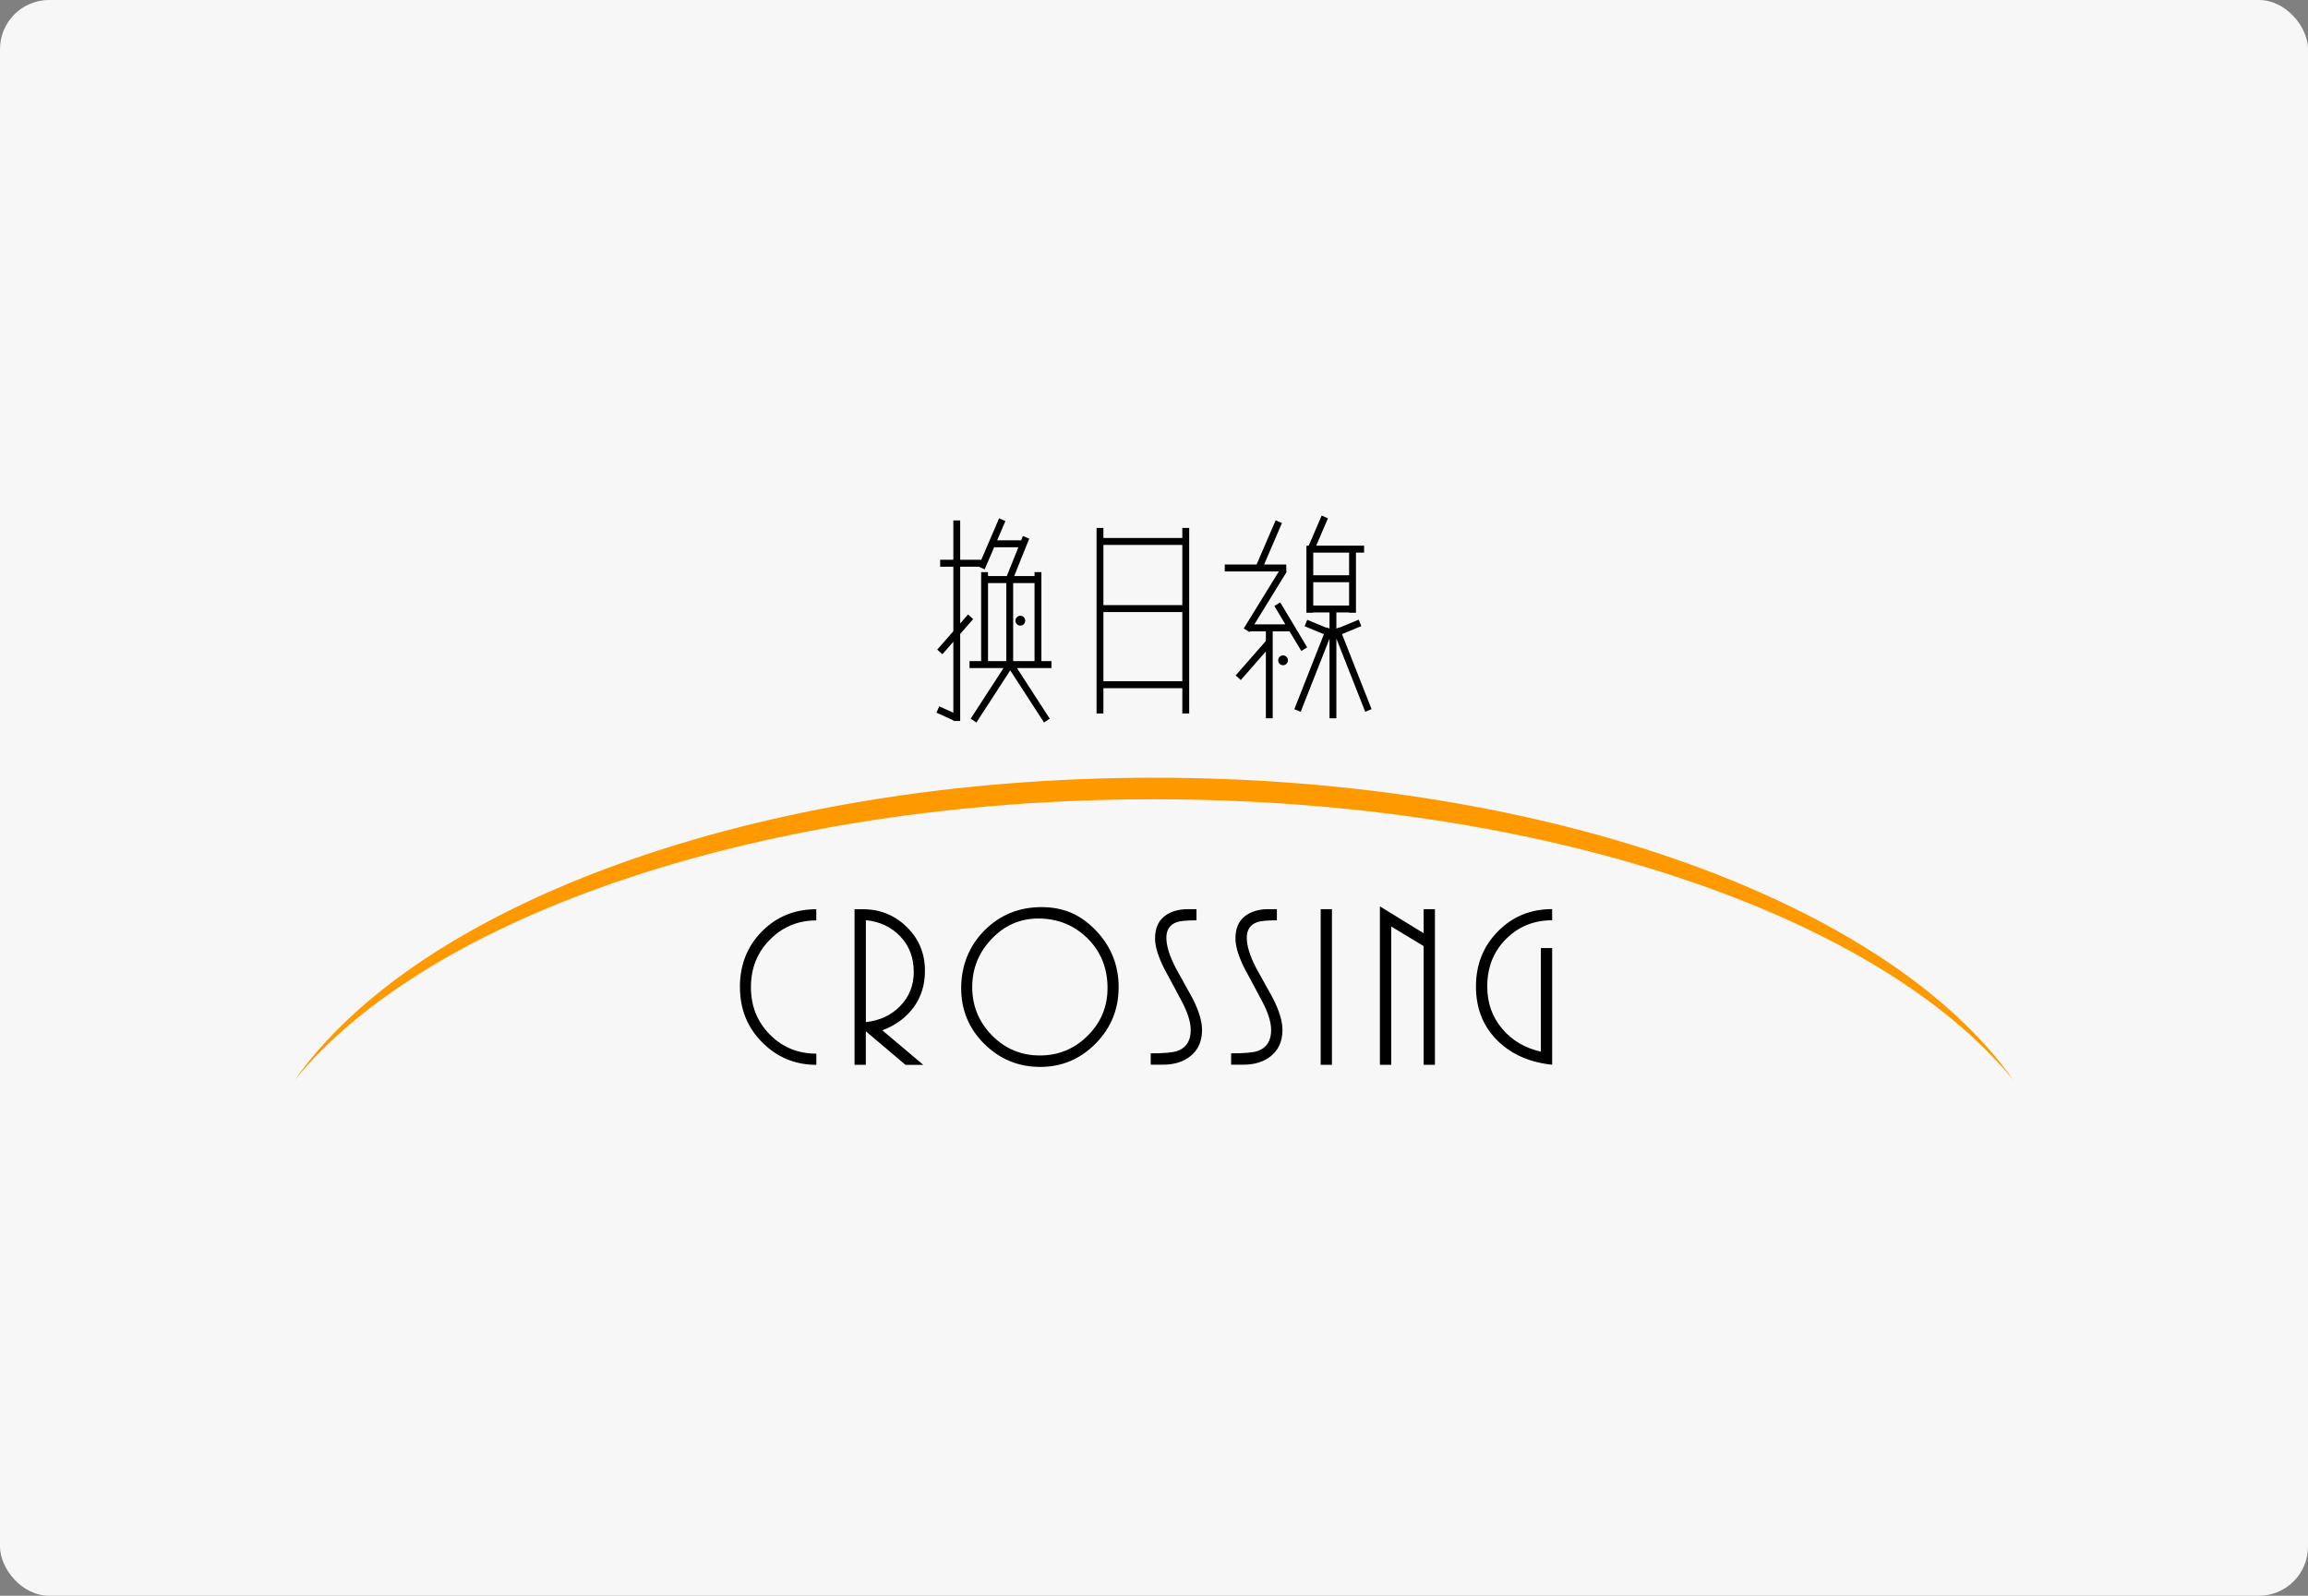 <svg width="188" height="130" viewBox="0 0 188 130" fill="none" xmlns="http://www.w3.org/2000/svg">
<rect x="0" y="0" width="188" height="130" fill="#808080" stroke="none"/>
<rect width="188" height="130" rx="4" fill="#F7F7F7"/>
<g clip-path="url(#clip0_1424_241552)">
<path fill-rule="evenodd" clip-rule="evenodd" d="M94 63.358C126.375 63.358 153.901 73.654 164 88C153.103 74.606 125.873 65.115 94 65.115C62.127 65.115 34.897 74.61 24 88C34.099 73.65 61.625 63.358 94 63.358Z" fill="#FF9900"/>
<path fill-rule="evenodd" clip-rule="evenodd" d="M111.114 44.454H107.213L108.168 42.226L107.658 42L106.602 44.454H106.488V44.466H106.415V49.92H106.973V49.895H108.297V51.209L108.058 51.112L108.046 51.142L106.481 50.492L106.27 51.016L107.839 51.668L105.431 57.777L105.95 57.987L108.297 52.031V58.517H108.856V52.024L111.204 57.982L111.723 57.772L109.314 51.659L110.887 51.006L110.676 50.482L109.106 51.133L109.096 51.108L108.856 51.205V49.895H109.892V49.92H110.451V45.02H111.114V44.454ZM79.932 45.603L81.383 42.225L81.895 42.452L81.222 44.019H83.18L83.321 43.668L83.838 43.882L82.61 46.932H84.269V46.608H84.828V53.859H85.645V54.425H82.836L85.508 58.549L85.042 58.861L82.289 54.612L79.533 58.861L79.067 58.549L81.743 54.425H78.974V53.859H79.921V46.608H80.48V46.932H82.007L82.952 44.585H80.998V44.539L80.206 46.383L79.722 46.169H78.213V50.79L78.853 50.06L79.27 50.436L78.213 51.642V58.738H77.655V58.682L76.28 58.06L76.508 57.543L77.655 58.062V52.28L76.762 53.298L76.344 52.922L77.655 51.427V46.169H76.582V45.603H77.655V42.398H78.213V45.603H79.932ZM84.269 47.499V53.859H82.528V47.499H84.269ZM81.97 47.499V53.859H80.48V47.499H81.97ZM83.508 50.564C83.508 50.342 83.33 50.162 83.111 50.162C82.893 50.162 82.715 50.342 82.715 50.564C82.715 50.785 82.893 50.966 83.111 50.966C83.33 50.966 83.508 50.785 83.508 50.564ZM103.112 51.43H101.826L101.785 51.497L101.679 51.43H101.675V51.427L101.311 51.197L104.169 46.555H99.764V45.989H102.358L103.909 42.388L104.421 42.615L102.968 45.989H104.775V46.555H104.769L104.811 46.581L102.175 50.864H104.7L103.803 49.367L104.28 49.073L106.478 52.737L106.001 53.031L105.04 51.43H103.67V58.517H103.112V53.07L101.071 55.4L100.653 55.024L103.112 52.217V51.43ZM106.973 49.329H109.892V47.429H106.973V49.329ZM109.892 45.02H106.973V46.863H109.892V45.02ZM104.909 53.793C104.909 53.572 104.731 53.391 104.512 53.391C104.294 53.391 104.116 53.572 104.116 53.793C104.116 54.015 104.294 54.196 104.512 54.196C104.731 54.196 104.909 54.015 104.909 53.793ZM89.321 43.01H89.879V43.826H96.307V43.01H96.866V58.127H96.307V56.063H89.879V58.127H89.321V43.01ZM89.879 55.496V49.862H96.307V55.496H89.879ZM96.307 44.392V49.296H89.879V44.392H96.307Z" fill="black"/>
<path d="M120.226 80.368C120.226 78.582 120.821 77.085 122.015 75.874C123.21 74.664 124.679 74.061 126.432 74.061V74.971C124.946 74.971 123.691 75.48 122.671 76.502C121.651 77.524 121.145 78.812 121.145 80.372C121.145 81.701 121.55 82.846 122.355 83.802C123.161 84.758 124.213 85.382 125.513 85.673V77.237H126.432V86.74C124.63 86.552 123.169 85.915 122.044 84.84C120.833 83.675 120.226 82.185 120.226 80.376V80.368ZM115.964 86.744V77.072L113.321 75.476V86.744H112.402V73.839L115.964 76.026V74.069H116.883V86.744H115.964ZM107.577 86.744V74.069H108.495V86.744H107.577ZM100.278 85.813C101.355 85.813 102.072 85.751 102.436 85.624C103.173 85.37 103.541 84.799 103.541 83.913C103.541 83.281 103.302 82.505 102.82 81.594C102.339 80.683 101.869 79.801 101.404 78.952C100.89 77.938 100.635 77.109 100.635 76.461C100.635 75.661 100.881 75.062 101.375 74.664C101.869 74.266 102.521 74.065 103.334 74.065H104.01V74.975C103.221 74.975 102.687 75.025 102.399 75.127C101.837 75.328 101.557 75.755 101.557 76.399C101.557 77.044 101.808 77.868 102.306 78.833C102.768 79.67 103.229 80.507 103.695 81.34C104.209 82.354 104.464 83.207 104.464 83.905C104.464 84.816 104.152 85.526 103.525 86.034C102.95 86.502 102.201 86.736 101.274 86.736H100.282V85.805L100.278 85.813ZM93.729 85.813C94.806 85.813 95.522 85.751 95.886 85.624C96.623 85.37 96.991 84.799 96.991 83.913C96.991 83.281 96.753 82.505 96.271 81.594C95.789 80.683 95.32 79.801 94.854 78.952C94.34 77.938 94.085 77.109 94.085 76.461C94.085 75.661 94.332 75.062 94.826 74.664C95.32 74.266 95.971 74.065 96.785 74.065H97.461V74.975C96.672 74.975 96.137 75.025 95.85 75.127C95.287 75.328 95.008 75.755 95.008 76.399C95.008 77.044 95.259 77.868 95.757 78.833C96.218 79.67 96.68 80.507 97.145 81.34C97.659 82.354 97.914 83.207 97.914 83.905C97.914 84.816 97.603 85.526 96.975 86.034C96.4 86.502 95.652 86.736 94.725 86.736H93.733V85.805L93.729 85.813ZM74.428 79.165C74.428 78.012 74.064 77.052 73.332 76.284C72.599 75.517 71.668 75.078 70.53 74.963V83.269C71.656 83.141 72.575 82.719 73.287 81.997C74.048 81.237 74.433 80.294 74.433 79.165H74.428ZM73.752 86.748L70.526 84.011V86.748H69.608V74.073H70.3C71.688 74.073 72.874 74.553 73.862 75.517C74.85 76.481 75.343 77.671 75.343 79.091C75.343 80.232 75.036 81.221 74.424 82.058C73.813 82.895 72.963 83.523 71.874 83.938L75.21 86.752H73.749L73.752 86.748ZM60.269 80.421C60.269 78.607 60.864 77.097 62.058 75.886C63.252 74.676 64.73 74.073 66.491 74.073V74.984C65.017 74.984 63.758 75.501 62.722 76.543C61.686 77.581 61.168 78.874 61.168 80.421C61.168 81.968 61.682 83.24 62.706 84.278C63.73 85.316 64.993 85.837 66.495 85.837V86.748C64.77 86.748 63.301 86.141 62.091 84.922C60.876 83.708 60.273 82.206 60.273 80.417L60.269 80.421Z" fill="black"/>
<path d="M79.193 80.417C79.193 81.951 79.731 83.26 80.804 84.352C81.881 85.444 83.18 85.985 84.702 85.985C86.224 85.985 87.511 85.452 88.592 84.381C89.673 83.31 90.215 82.013 90.215 80.495C90.215 78.874 89.673 77.524 88.584 76.445C87.495 75.369 86.159 74.828 84.573 74.828C83.099 74.828 81.832 75.382 80.775 76.49C79.719 77.598 79.193 78.907 79.193 80.413V80.417ZM91.118 80.437C91.118 82.222 90.495 83.749 89.244 85.017C87.993 86.285 86.487 86.917 84.726 86.917C82.965 86.917 81.451 86.297 80.189 85.054C78.926 83.81 78.294 82.292 78.294 80.495C78.294 78.697 78.926 77.068 80.189 75.8C81.451 74.532 83.002 73.9 84.84 73.9C86.677 73.9 88.074 74.545 89.292 75.829C90.511 77.113 91.122 78.652 91.122 80.437H91.118Z" fill="black"/>
</g>
<defs>
<clipPath id="clip0_1424_241552">
<rect width="140" height="46" fill="white" transform="translate(24 42)"/>
</clipPath>
</defs>
</svg>

